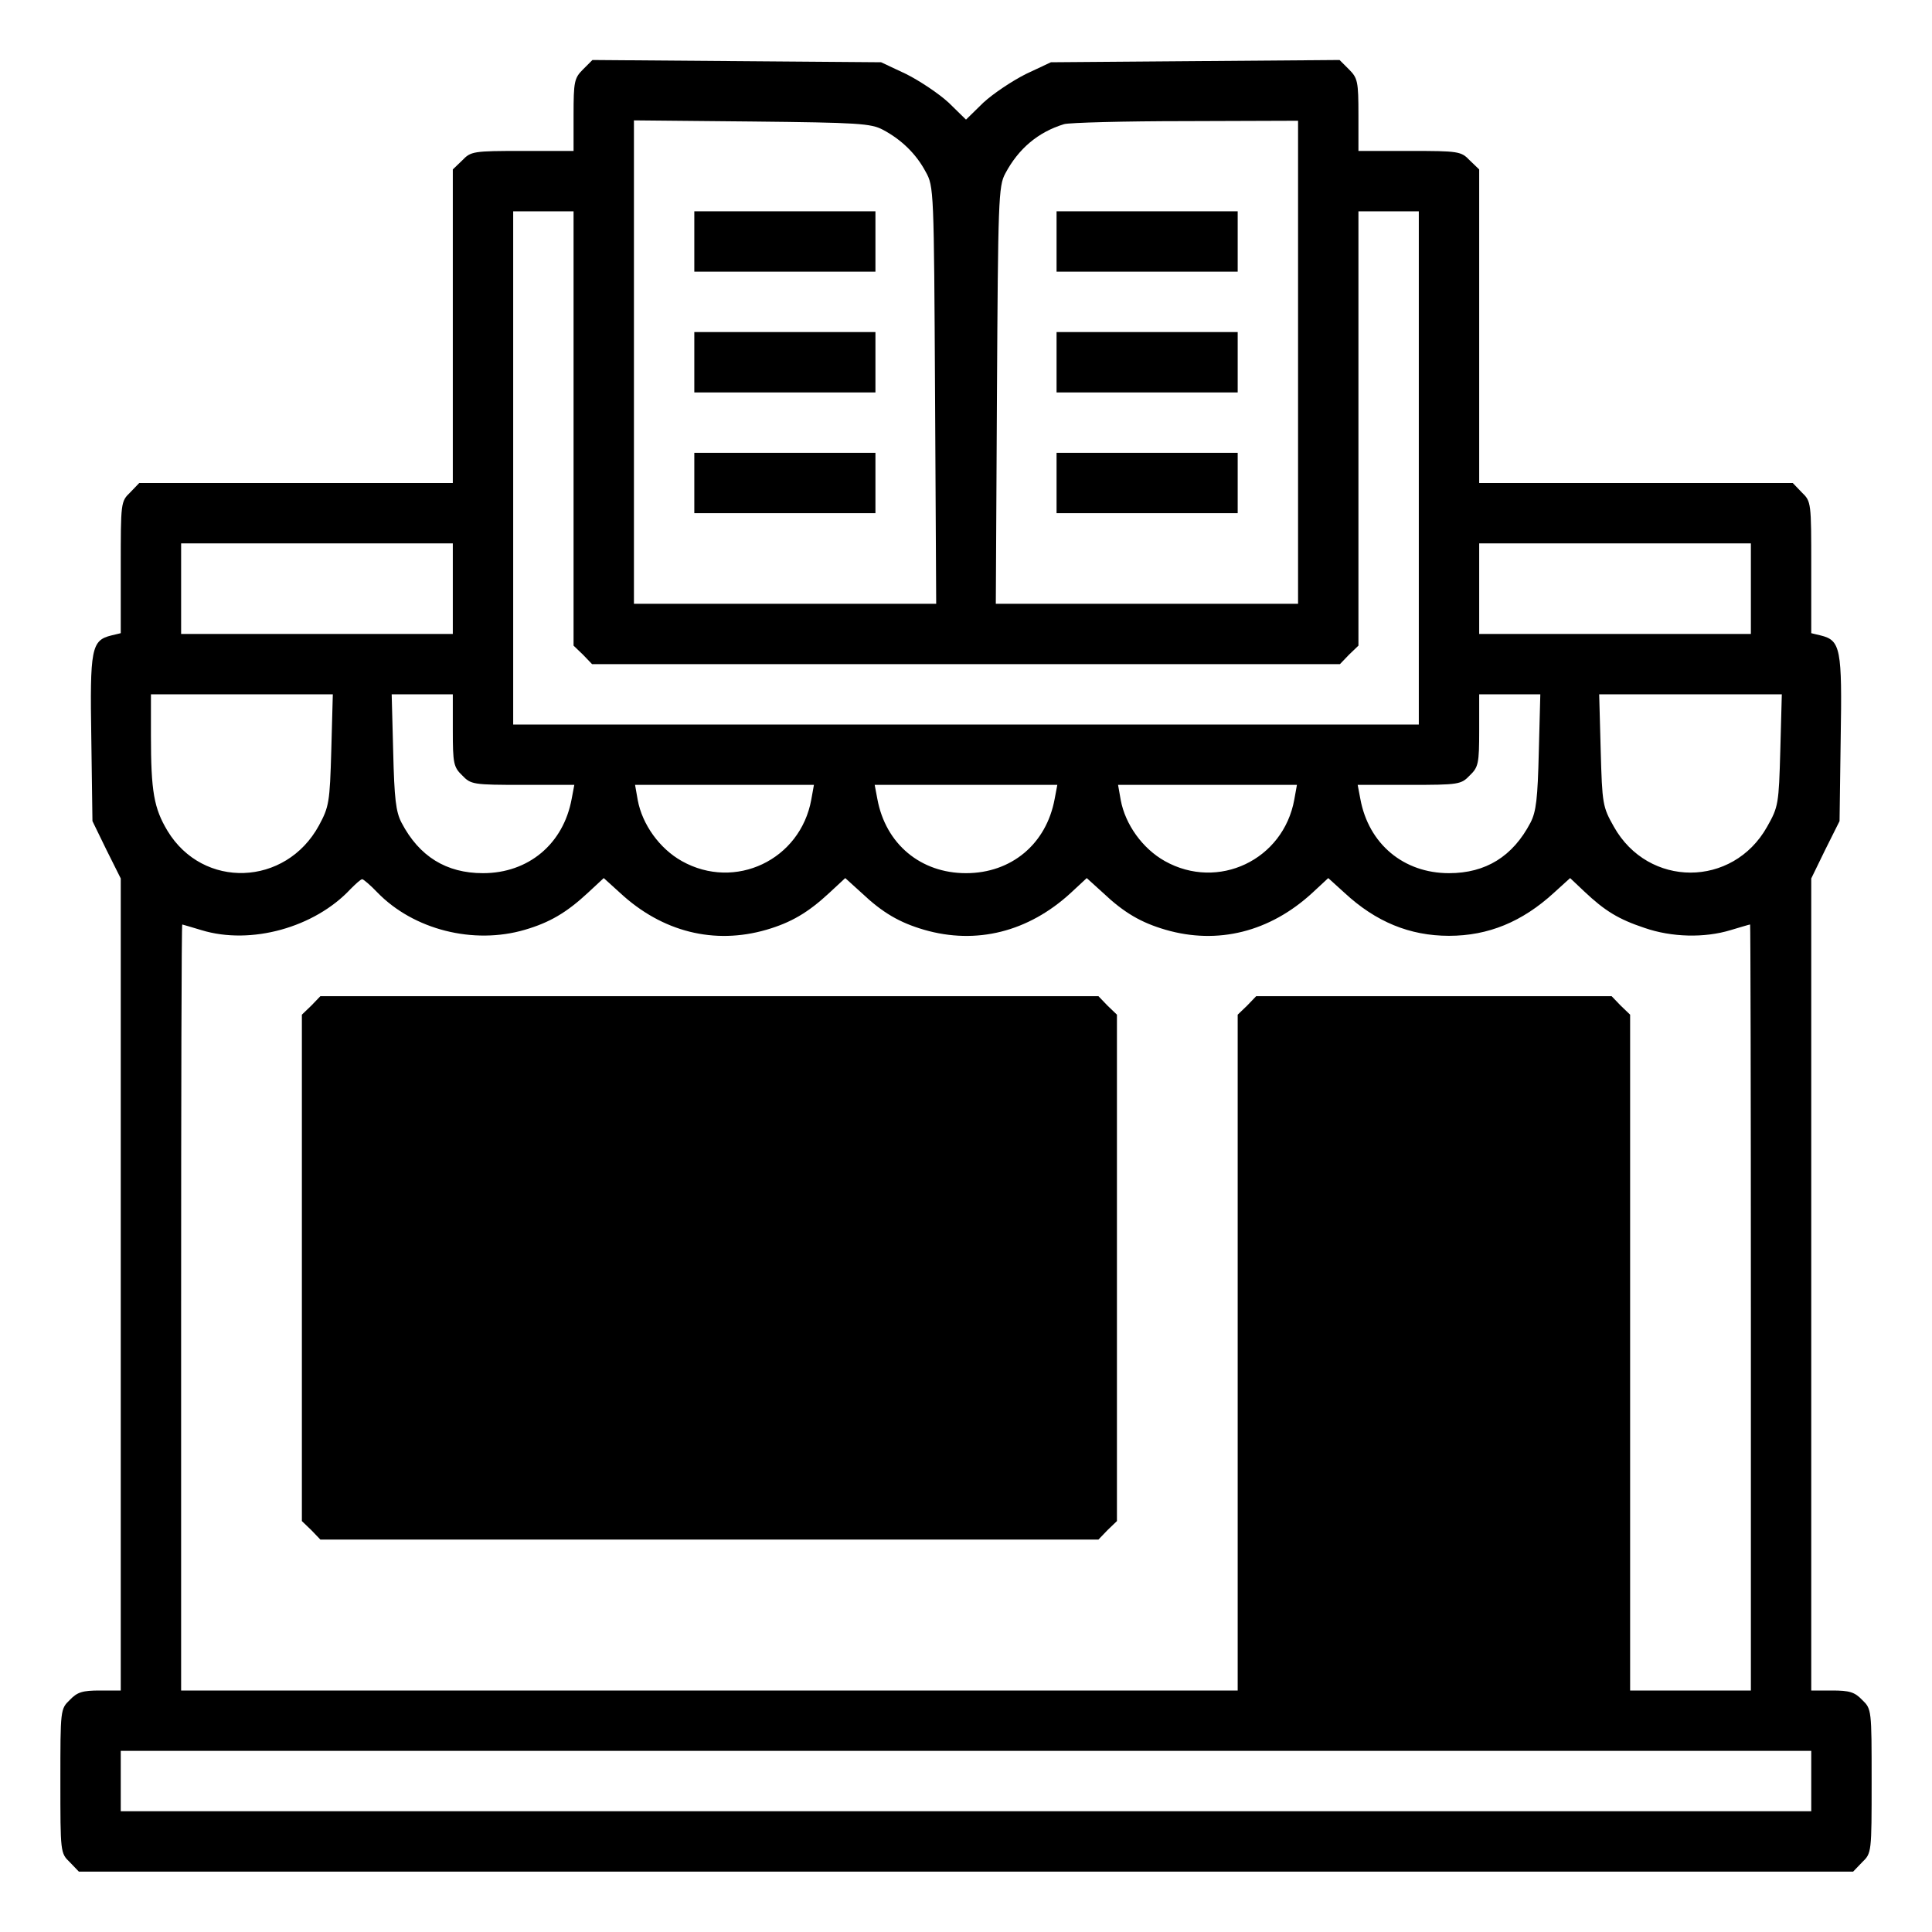 <?xml version="1.0" standalone="no"?>
<!DOCTYPE svg PUBLIC "-//W3C//DTD SVG 20010904//EN"
 "http://www.w3.org/TR/2001/REC-SVG-20010904/DTD/svg10.dtd">
<svg version="1.0" xmlns="http://www.w3.org/2000/svg"
 width="512pt" height="512pt" viewBox="0 0 512 512"
 preserveAspectRatio="xMidYMid meet">

<g transform="translate(0,512) scale(0.1,-0.1)"
fill="#000000" stroke="none">
<path d="M1545 4936 c-23 -23 -25 -32 -25 -121 l0 -95 -135 0 c-131 0 -137 -1
-160 -25 l-25 -24 0 -416 0 -415 -415 0 -416 0 -24 -25 c-25 -24 -25 -27 -25
-198 l0 -175 -25 -6 c-53 -13 -57 -35 -53 -274 l3 -218 37 -76 38 -76 0 -1076
0 -1076 -55 0 c-46 0 -60 -4 -80 -25 -25 -24 -25 -26 -25 -215 0 -189 0 -191
25 -215 l24 -25 2351 0 2351 0 24 25 c25 24 25 26 25 215 0 189 0 191 -25 215
-20 21 -34 25 -80 25 l-55 0 0 1076 0 1076 37 76 38 76 3 218 c4 239 0 261
-53 274 l-25 6 0 175 c0 171 0 174 -25 198 l-24 25 -416 0 -415 0 0 415 0 416
-25 24 c-23 24 -29 25 -160 25 l-135 0 0 95 c0 89 -2 98 -25 121 l-25 25 -383
-3 -382 -3 -66 -31 c-36 -18 -87 -52 -113 -76 l-46 -45 -46 45 c-26 24 -77 58
-113 76 l-66 31 -382 3 -383 3 -25 -25z m795 -160 c49 -26 88 -64 113 -111 22
-39 22 -48 25 -592 l3 -553 -401 0 -400 0 0 641 0 640 313 -3 c282 -3 315 -5
347 -22z m1100 -616 l0 -640 -400 0 -401 0 3 553 c3 516 4 554 22 587 35 66
87 110 156 131 14 4 159 8 323 8 l297 1 0 -640z m-1920 -175 l0 -576 25 -24
24 -25 991 0 991 0 24 25 25 24 0 576 0 575 80 0 80 0 0 -680 0 -680 -1200 0
-1200 0 0 680 0 680 80 0 80 0 0 -575z m-320 -425 l0 -120 -360 0 -360 0 0
120 0 120 360 0 360 0 0 -120z m3440 0 l0 -120 -360 0 -360 0 0 120 0 120 360
0 360 0 0 -120z m-3762 -427 c-4 -140 -6 -151 -33 -201 -88 -161 -307 -169
-401 -14 -36 60 -44 104 -44 253 l0 109 241 0 241 0 -4 -147z m322 52 c0 -88
2 -98 25 -120 23 -24 29 -25 161 -25 l136 0 -7 -37 c-22 -120 -115 -197 -235
-197 -97 0 -169 44 -216 134 -15 29 -19 63 -22 188 l-4 152 81 0 81 0 0 -95z
m2878 -57 c-3 -125 -7 -159 -22 -188 -47 -90 -119 -134 -216 -134 -120 0 -213
77 -235 197 l-7 37 136 0 c132 0 138 1 161 25 23 22 25 32 25 120 l0 95 81 0
81 0 -4 -152z m640 4 c-4 -143 -5 -150 -35 -203 -91 -162 -315 -162 -406 0
-30 53 -31 60 -35 203 l-4 148 242 0 242 0 -4 -148z m-2568 -131 c-29 -160
-202 -242 -343 -163 -59 33 -105 97 -117 162 l-7 40 237 0 237 0 -7 -39z m645
2 c-22 -120 -115 -197 -235 -197 -120 0 -213 77 -235 197 l-7 37 242 0 242 0
-7 -37z m635 -2 c-29 -160 -202 -242 -343 -163 -59 33 -105 97 -117 162 l-7
40 237 0 237 0 -7 -39z m-2430 -246 c96 -99 255 -139 391 -99 65 19 110 45
167 98 l42 39 43 -39 c112 -104 250 -138 388 -98 65 19 110 45 167 98 l42 39
43 -39 c56 -53 101 -79 166 -98 138 -40 276 -6 389 98 l42 39 43 -39 c56 -53
101 -79 166 -98 138 -40 276 -6 389 98 l42 39 43 -39 c83 -77 173 -114 277
-114 104 0 194 37 278 114 l43 39 37 -35 c55 -52 91 -74 160 -97 72 -25 159
-27 228 -6 27 8 50 15 52 15 1 0 2 -457 2 -1015 l0 -1015 -160 0 -160 0 0 895
0 896 -25 24 -24 25 -471 0 -471 0 -24 -25 -25 -24 0 -896 0 -895 -1400 0
-1400 0 0 1015 c0 558 1 1015 3 1015 1 0 24 -7 51 -15 131 -40 300 7 395 109
14 14 27 26 31 26 3 0 22 -16 40 -35z m3800 -2355 l0 -80 -2240 0 -2240 0 0
80 0 80 2240 0 2240 0 0 -80z"/>
<path d="M1840 4480 l0 -80 240 0 240 0 0 80 0 80 -240 0 -240 0 0 -80z"/>
<path d="M1840 4160 l0 -80 240 0 240 0 0 80 0 80 -240 0 -240 0 0 -80z"/>
<path d="M1840 3840 l0 -80 240 0 240 0 0 80 0 80 -240 0 -240 0 0 -80z"/>
<path d="M2800 4480 l0 -80 240 0 240 0 0 80 0 80 -240 0 -240 0 0 -80z"/>
<path d="M2800 4160 l0 -80 240 0 240 0 0 80 0 80 -240 0 -240 0 0 -80z"/>
<path d="M2800 3840 l0 -80 240 0 240 0 0 80 0 80 -240 0 -240 0 0 -80z"/>
<path d="M825 2455 l-25 -24 0 -671 0 -671 25 -24 24 -25 1031 0 1031 0 24 25
25 24 0 671 0 671 -25 24 -24 25 -1031 0 -1031 0 -24 -25z"/>
</g>
</svg>
